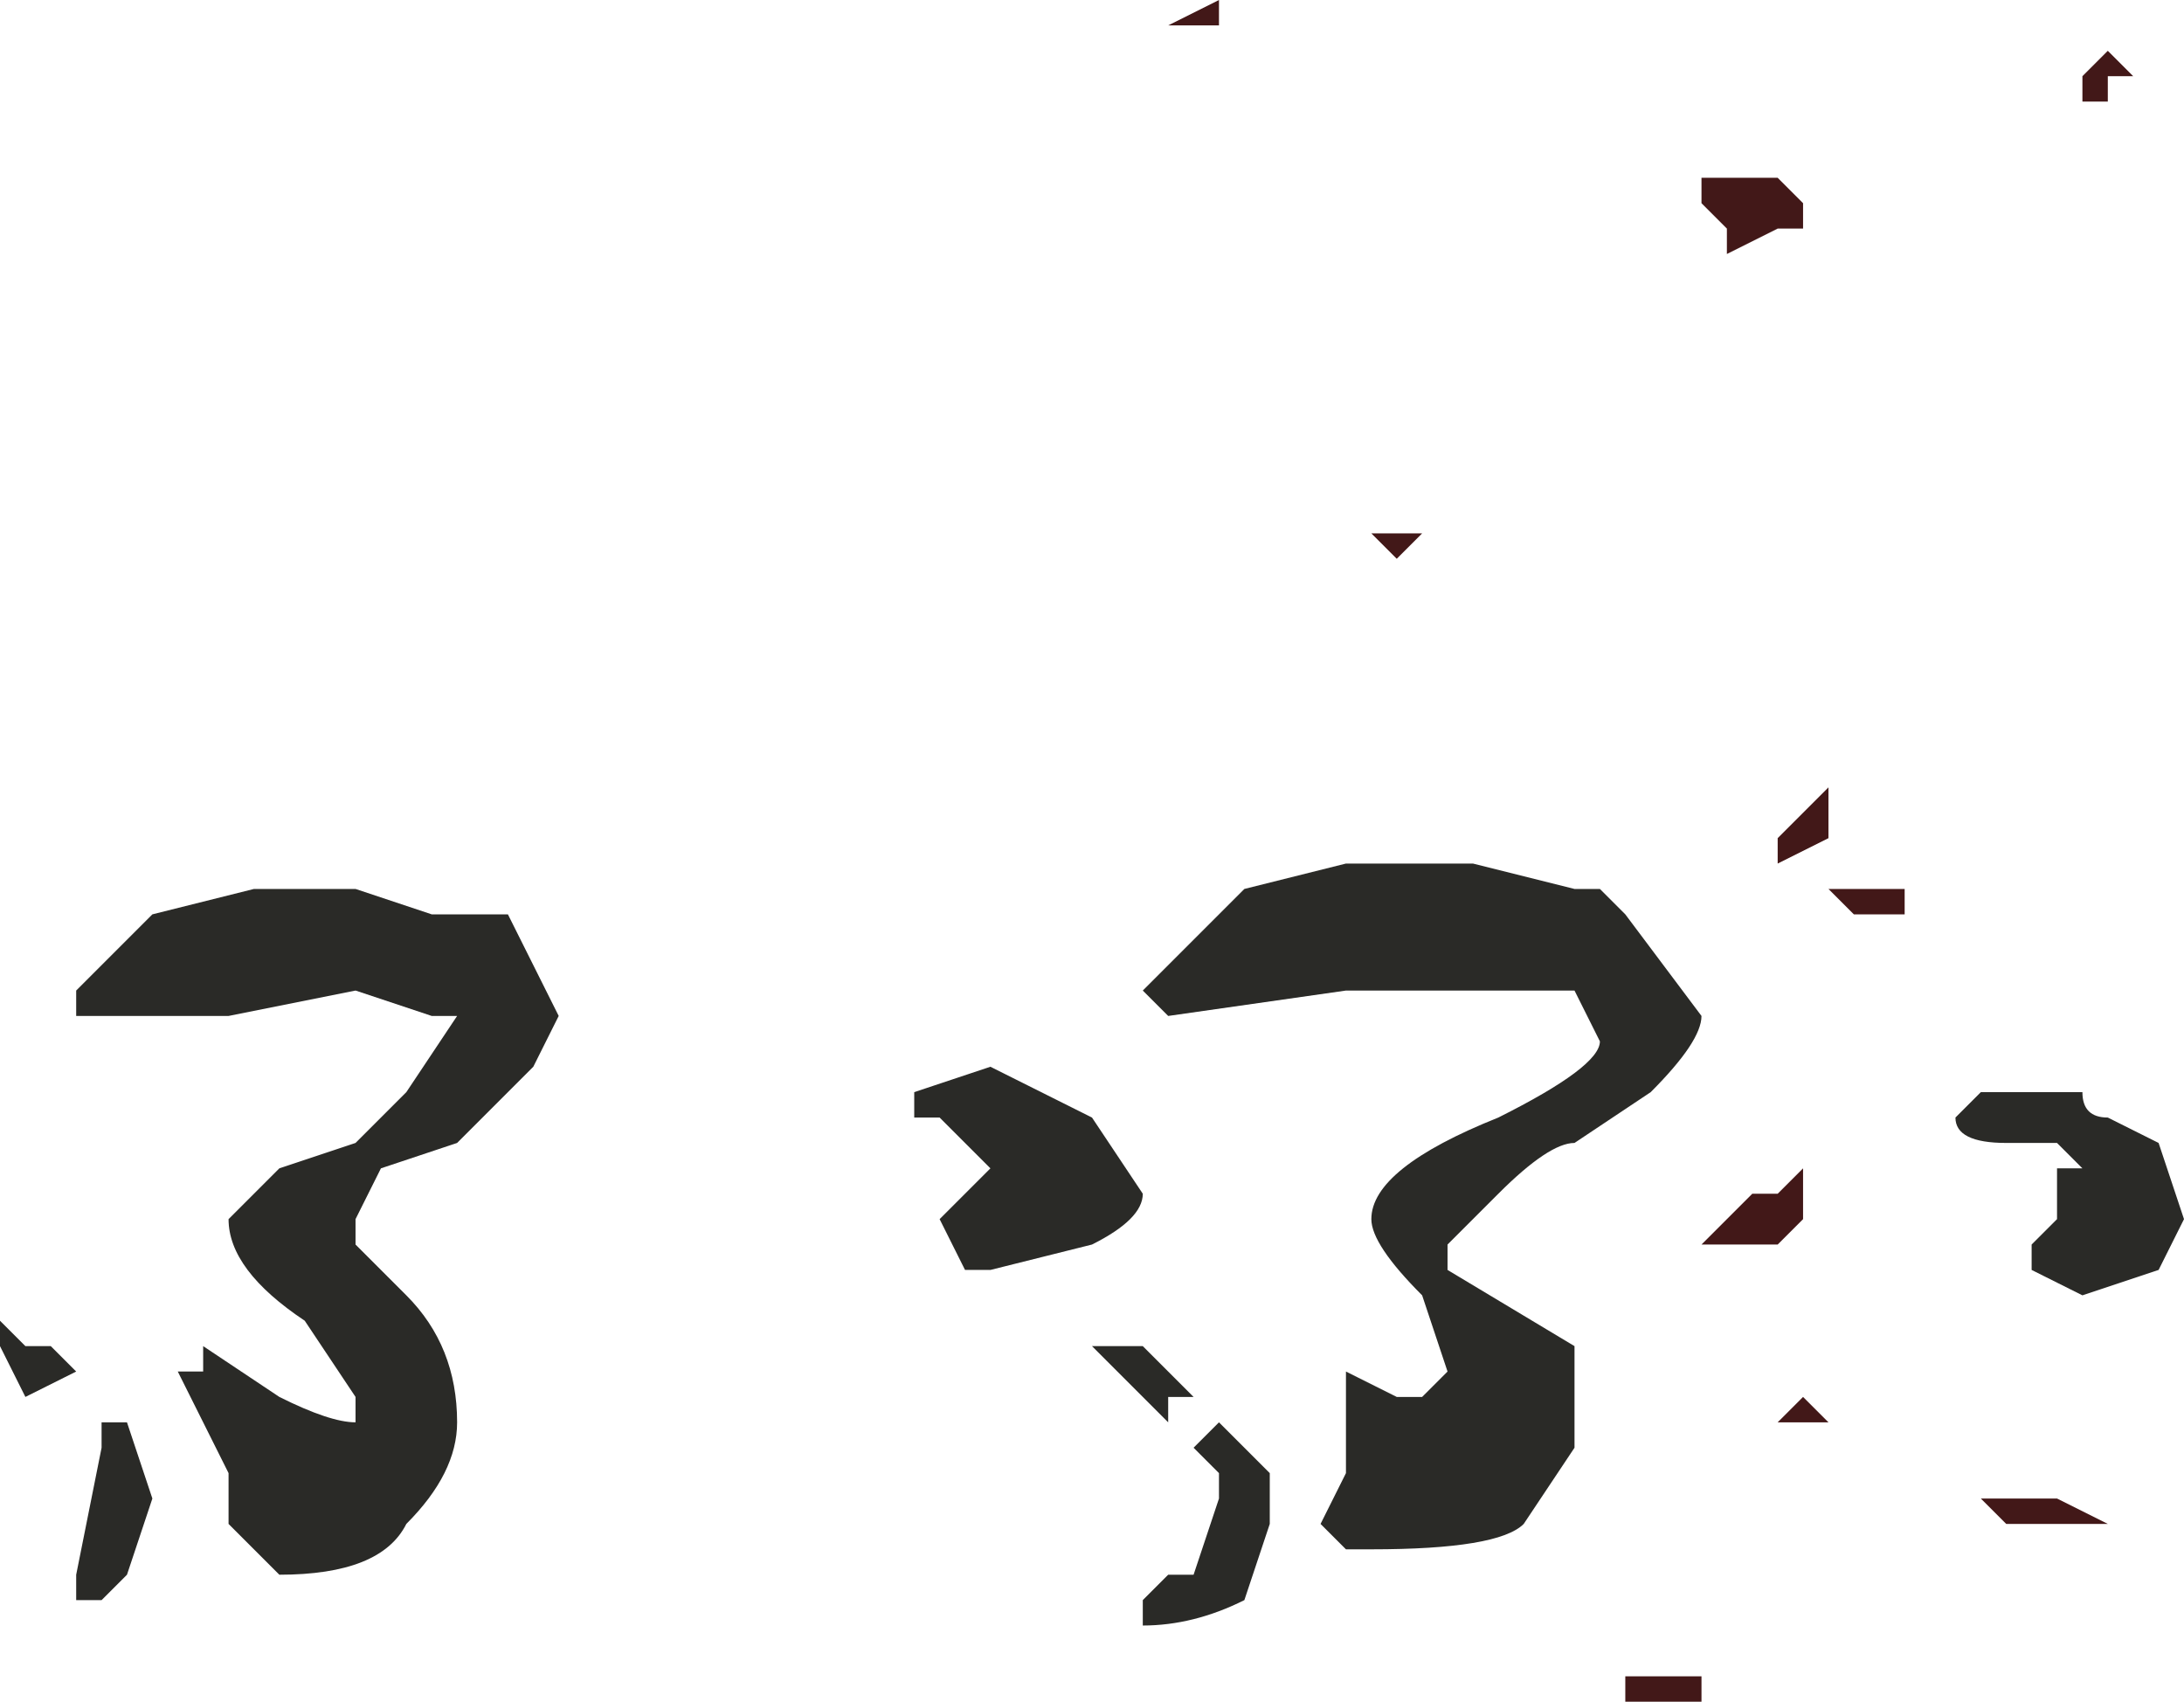<?xml version="1.0" encoding="UTF-8" standalone="no"?>
<svg xmlns:xlink="http://www.w3.org/1999/xlink" height="3.35px" width="4.3px" xmlns="http://www.w3.org/2000/svg">
  <g transform="matrix(1.0, 0.0, 0.0, 1.0, -7.1, 11.05)">
    <path d="M11.2 -10.9 L11.25 -10.95 11.3 -10.9 11.25 -10.9 Q11.25 -10.85 11.25 -10.85 L11.2 -10.85 11.2 -10.9 M10.65 -10.65 L10.65 -10.6 10.6 -10.6 10.5 -10.55 10.5 -10.6 10.45 -10.65 10.45 -10.7 10.55 -10.7 10.6 -10.7 10.6 -10.7 10.65 -10.65 M9.9 -10.0 L9.9 -10.0 9.85 -9.95 9.8 -10.0 9.85 -10.0 9.9 -10.0 9.9 -10.0 9.9 -10.0 M9.5 -11.0 L9.45 -11.0 9.45 -11.0 9.4 -11.0 9.35 -11.0 9.4 -11.0 9.5 -11.05 9.5 -11.0 M10.7 -9.5 L10.7 -9.4 10.6 -9.35 10.6 -9.4 10.65 -9.45 10.7 -9.5 10.7 -9.5 M10.7 -9.3 L10.8 -9.3 10.85 -9.3 10.85 -9.25 10.8 -9.25 10.8 -9.25 Q10.75 -9.25 10.75 -9.25 L10.7 -9.3 M10.35 -7.7 L10.3 -7.7 10.3 -7.75 10.4 -7.75 10.45 -7.75 10.45 -7.7 10.4 -7.7 10.35 -7.7 10.35 -7.7 M11.05 -8.1 L11.05 -8.1 11.15 -8.1 11.25 -8.05 11.25 -8.05 11.2 -8.05 11.15 -8.05 11.05 -8.05 11.0 -8.1 11.05 -8.1 11.05 -8.1 M10.7 -8.25 Q10.7 -8.25 10.65 -8.25 L10.6 -8.25 10.65 -8.3 10.7 -8.25 10.75 -8.25 10.7 -8.25 M10.55 -8.7 L10.6 -8.7 10.65 -8.75 10.65 -8.65 10.6 -8.6 10.5 -8.6 10.45 -8.6 10.55 -8.7" fill="#421818" fill-rule="evenodd" stroke="none"/>
    <path d="M7.8 -9.3 L7.95 -9.25 8.1 -9.25 8.15 -9.15 8.2 -9.05 8.15 -8.95 8.0 -8.8 7.85 -8.75 7.8 -8.65 7.8 -8.6 7.85 -8.55 7.9 -8.5 Q8.0 -8.4 8.0 -8.25 8.0 -8.15 7.9 -8.05 7.85 -7.95 7.65 -7.95 L7.6 -8.0 7.55 -8.05 7.55 -8.15 7.5 -8.25 7.45 -8.35 7.5 -8.35 7.5 -8.4 7.65 -8.3 Q7.75 -8.25 7.8 -8.25 L7.8 -8.3 7.7 -8.45 Q7.55 -8.55 7.55 -8.65 L7.65 -8.75 7.8 -8.8 7.9 -8.9 8.0 -9.05 7.95 -9.05 7.8 -9.1 7.8 -9.1 7.55 -9.05 7.3 -9.05 7.25 -9.05 7.25 -9.1 7.3 -9.15 7.4 -9.25 7.6 -9.3 7.8 -9.3 M7.15 -8.4 L7.2 -8.4 7.25 -8.35 Q7.25 -8.35 7.15 -8.3 L7.1 -8.4 7.1 -8.45 7.15 -8.4 M7.35 -8.25 L7.35 -8.25 7.4 -8.1 7.35 -7.95 7.3 -7.9 7.25 -7.9 7.25 -7.95 7.3 -8.2 7.3 -8.25 7.35 -8.25 M11.15 -8.9 L11.2 -8.9 Q11.2 -8.85 11.25 -8.85 L11.35 -8.8 11.4 -8.65 11.35 -8.55 11.2 -8.5 11.1 -8.55 11.1 -8.6 11.15 -8.65 11.15 -8.75 11.2 -8.75 11.15 -8.8 11.05 -8.8 Q10.95 -8.8 10.95 -8.85 L11.0 -8.9 11.1 -8.9 11.15 -8.9 M10.2 -9.3 L10.25 -9.3 10.3 -9.25 10.45 -9.05 Q10.45 -9.0 10.35 -8.9 L10.2 -8.8 Q10.15 -8.8 10.05 -8.7 L9.95 -8.6 9.95 -8.55 10.2 -8.4 10.2 -8.2 10.1 -8.05 Q10.05 -8.0 9.8 -8.0 L9.75 -8.0 9.7 -8.05 9.75 -8.15 9.75 -8.3 9.75 -8.35 9.85 -8.3 9.9 -8.3 9.95 -8.35 9.9 -8.5 Q9.8 -8.6 9.8 -8.65 9.8 -8.75 10.05 -8.85 10.25 -8.95 10.25 -9.0 L10.2 -9.1 10.05 -9.1 9.9 -9.1 9.75 -9.1 9.4 -9.05 9.35 -9.1 9.4 -9.15 9.55 -9.3 9.75 -9.35 10.0 -9.35 10.2 -9.3 M9.5 -8.25 L9.55 -8.2 9.6 -8.15 9.6 -8.05 9.55 -7.9 Q9.45 -7.85 9.35 -7.85 L9.35 -7.9 9.4 -7.95 9.45 -7.95 9.5 -8.1 9.5 -8.15 9.45 -8.2 9.5 -8.25 9.5 -8.25 M9.25 -8.4 L9.35 -8.4 9.4 -8.35 9.45 -8.3 9.4 -8.3 9.4 -8.25 9.3 -8.35 9.25 -8.4 M9.25 -8.85 L9.35 -8.7 Q9.35 -8.65 9.25 -8.6 L9.05 -8.55 Q9.05 -8.55 9.0 -8.55 L8.95 -8.65 9.0 -8.7 9.05 -8.75 8.95 -8.85 8.9 -8.85 8.9 -8.9 9.05 -8.95 9.25 -8.85" fill="#2a2a27" fill-rule="evenodd" stroke="none"/>
  </g>
</svg>
